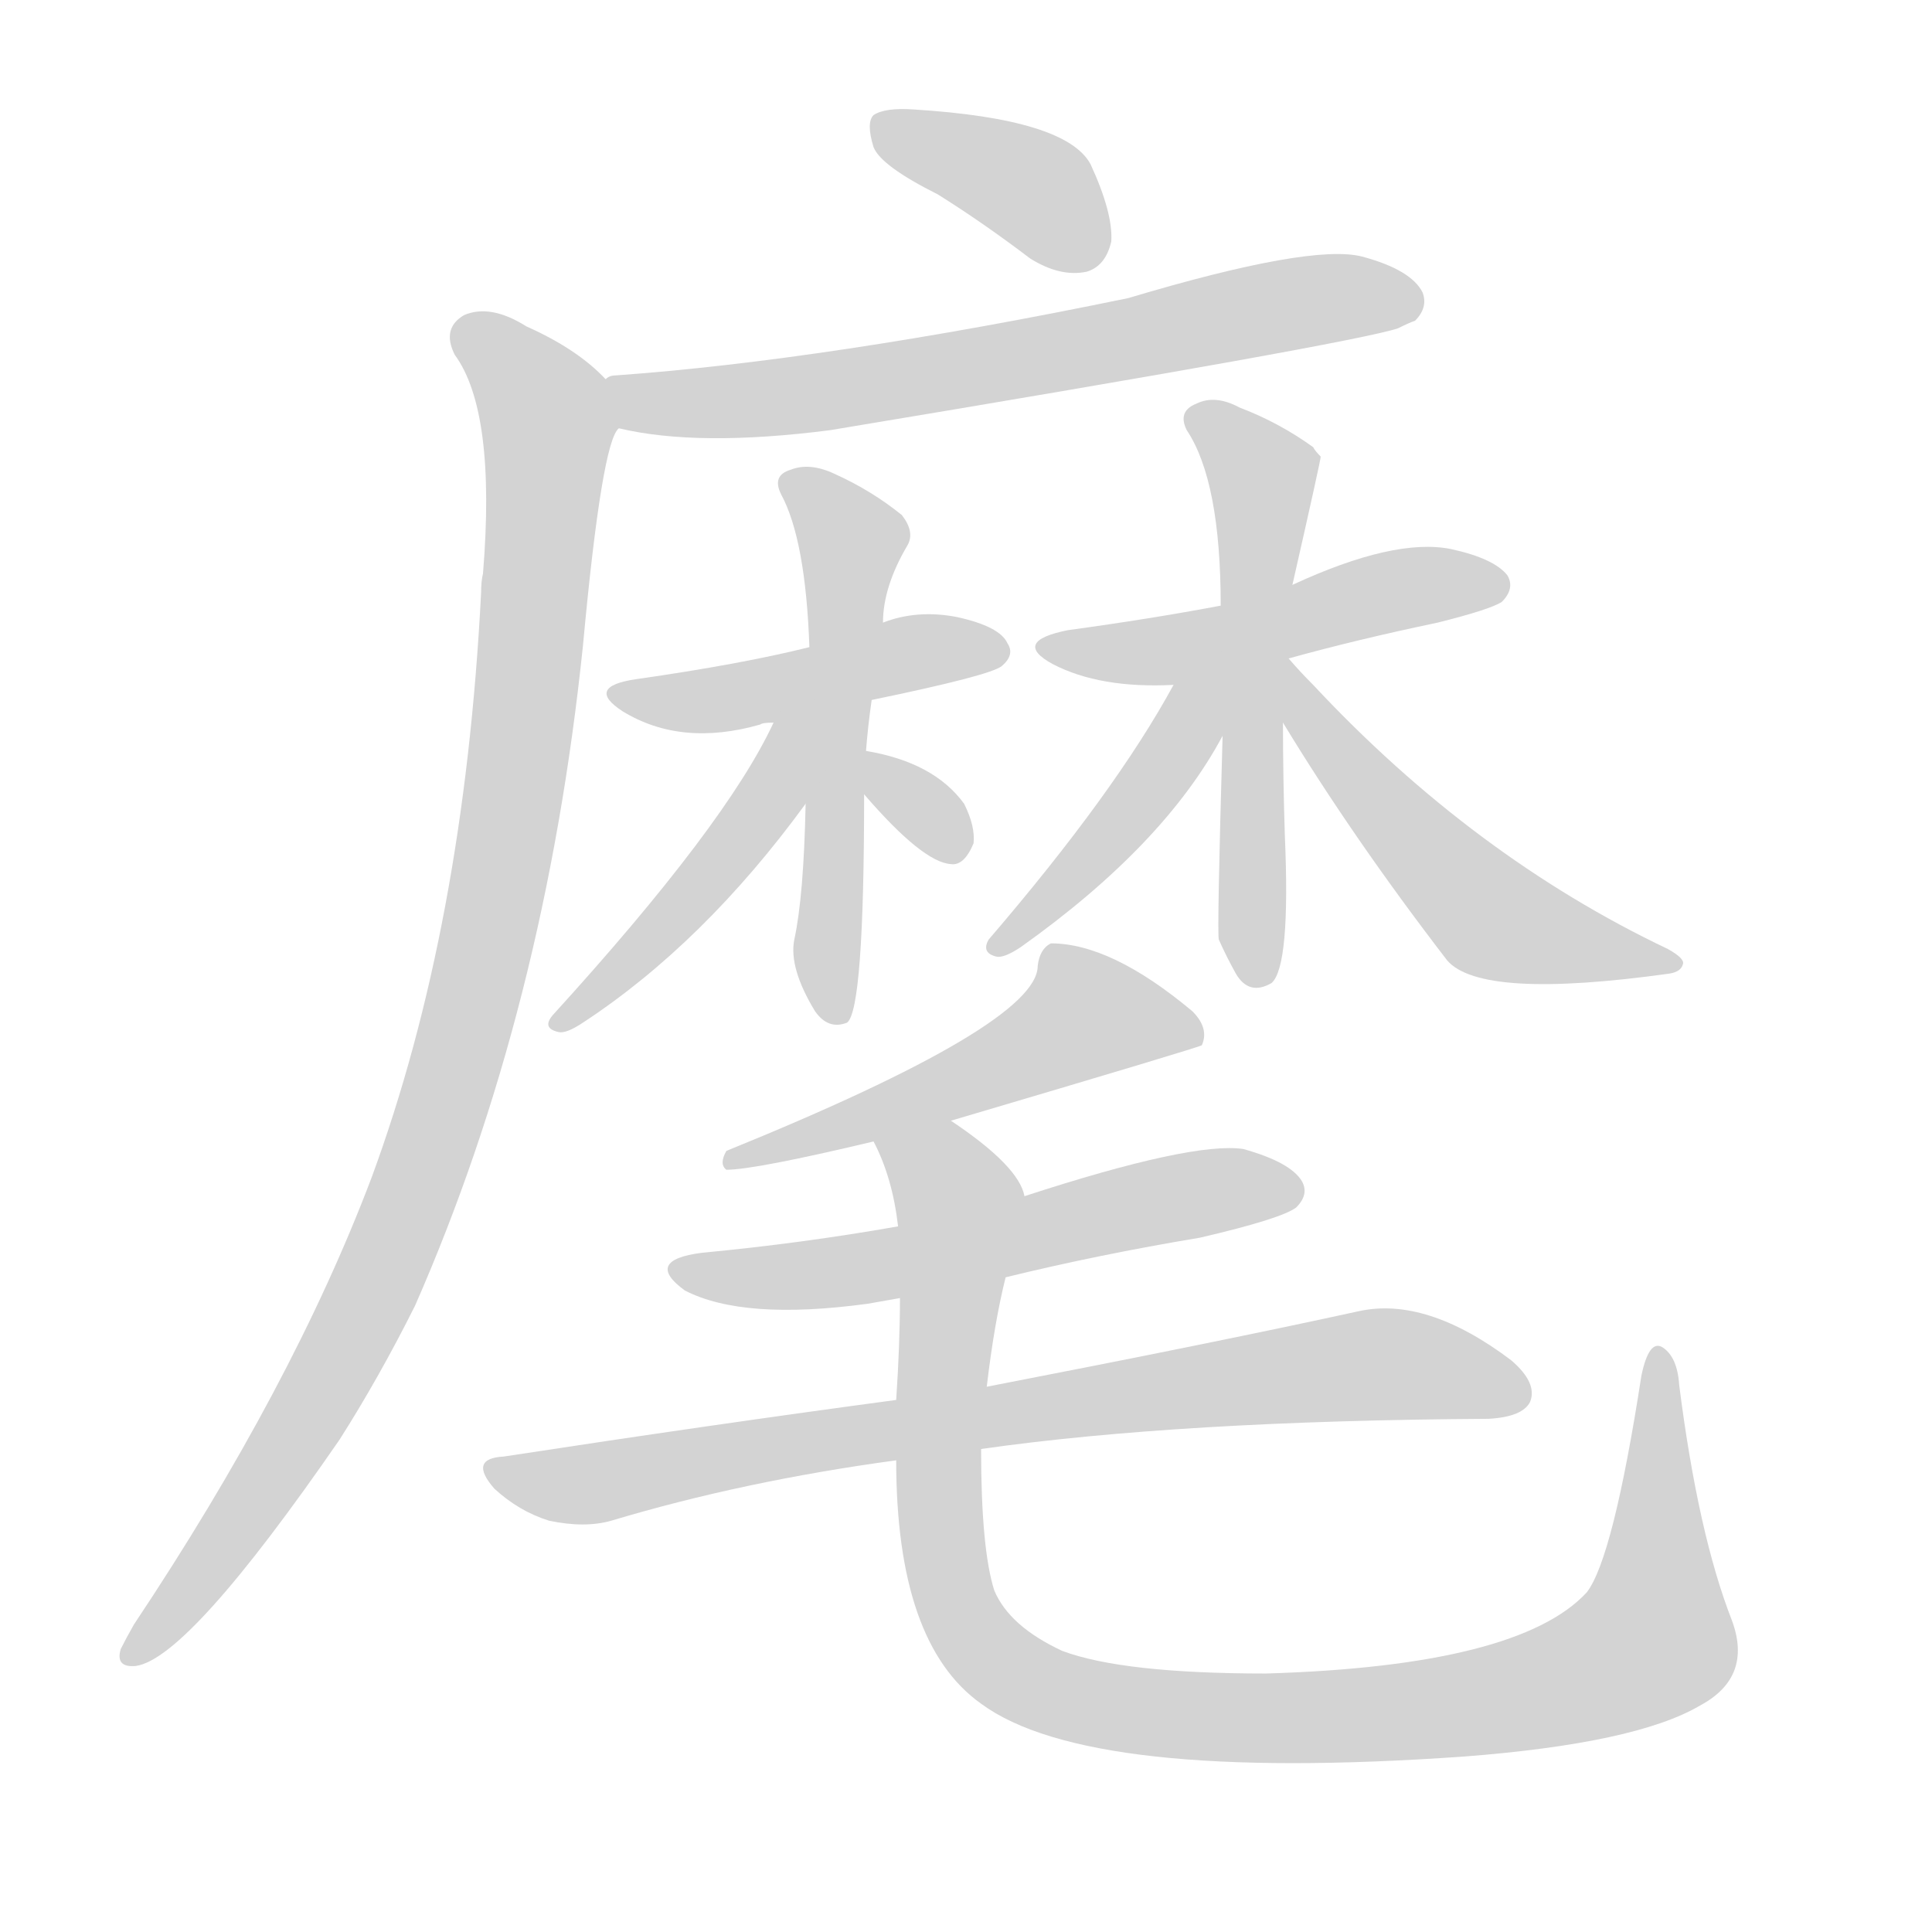 <svg version="1.1" viewBox="0 0 1024 1024" xmlns="http://www.w3.org/2000/svg">
  
  <g transform="scale(1, -1) translate(0, -900)">
    <style type="text/css">
        .origin {display:none;}
        .hide {display:none;}
        .stroke {fill: lightgray;}
    </style>

    <path d="M 497 797 Q 521 782 546 763 Q 562 753 576 756 Q 586 759 589 772 Q 590 787 578 813 Q 565 837 484 842 Q 469 843 463 839 Q 459 835 463 822 Q 467 812 497 797 Z" fill="lightgray" class="stroke"/>
    <path d="M 328 673 Q 370 663 440 672 Q 717 718 741 726 Q 747 729 750 730 Q 757 737 754 745 Q 748 757 722 764 Q 695 771 598 742 Q 438 709 326 701 Q 323 701 321 699 C 292 693 299 679 328 673 Z" fill="lightgray" class="stroke"/>
    <path d="M 321 699 Q 306 715 279 727 Q 260 739 246 733 Q 234 726 241 712 Q 263 682 256 596 Q 255 592 255 586 Q 246 409 197 276 Q 155 165 71 39 Q 67 32 64 26 Q 61 16 72 17 Q 100 21 180 137 Q 201 170 220 208 Q 289 365 309 558 Q 319 666 328 673 C 333 689 333 689 321 699 Z" fill="lightgray" class="stroke"/>
    <path d="M 462 529 Q 525 542 531 547 Q 538 553 534 559 Q 530 568 507 573 Q 486 577 468 570 L 429 557 Q 393 548 337 540 Q 310 536 330 523 Q 361 504 403 516 Q 404 517 410 517 L 462 529 Z" fill="lightgray" class="stroke"/>
    <path d="M 459 502 Q 460 515 462 529 L 468 570 Q 468 589 481 611 Q 485 618 478 627 Q 462 640 442 649 Q 429 655 419 651 Q 409 648 414 638 Q 427 614 429 557 L 427 474 Q 426 425 421 402 Q 418 387 432 364 Q 439 354 449 358 Q 458 365 458 479 L 459 502 Z" fill="lightgray" class="stroke"/>
    <path d="M 410 517 Q 385 463 293 362 Q 287 355 296 353 Q 300 352 309 358 Q 373 400 427 474 C 466 527 423 544 410 517 Z" fill="lightgray" class="stroke"/>
    <path d="M 458 479 Q 489 443 504 442 Q 511 441 516 453 Q 517 462 511 474 Q 495 496 459 502 C 434 506 438 502 458 479 Z" fill="lightgray" class="stroke"/>
    <path d="M 683 551 Q 719 561 762 570 Q 790 577 796 581 Q 803 588 799 595 Q 792 604 769 609 Q 739 615 685 590 L 647 579 Q 610 572 566 566 Q 536 560 558 548 Q 583 535 622 537 L 683 551 Z" fill="lightgray" class="stroke"/>
    <path d="M 685 590 Q 700 656 700 658 Q 697 661 696 663 Q 678 676 657 684 Q 644 691 634 686 Q 624 682 629 672 Q 647 645 647 579 L 648 510 Q 645 405 646 402 Q 650 393 655 384 Q 662 372 674 379 Q 684 388 681 457 Q 680 488 680 517 L 685 590 Z" fill="lightgray" class="stroke"/>
    <path d="M 622 537 Q 591 480 524 402 Q 520 395 528 393 Q 532 392 541 398 Q 617 452 648 510 C 670 550 640 569 622 537 Z" fill="lightgray" class="stroke"/>
    <path d="M 680 517 Q 717 456 767 391 Q 785 370 885 384 Q 891 385 892 389 Q 893 392 884 397 Q 781 446 696 537 Q 689 544 683 551 L 682 551 C 661 572 664 543 680 517 Z" fill="lightgray" class="stroke"/>
    <path d="M 504 306 Q 636 345 637 346 Q 641 355 632 364 Q 589 400 557 400 Q 551 397 550 388 Q 550 357 385 290 Q 381 283 385 280 Q 400 280 463 295 L 504 306 Z" fill="lightgray" class="stroke"/>
    <path d="M 533 223 Q 582 235 636 244 Q 679 254 687 260 Q 694 267 690 274 Q 684 284 659 291 Q 632 295 543 266 L 476 250 Q 425 241 372 236 Q 341 232 363 216 Q 394 200 460 209 Q 466 210 477 212 L 533 223 Z" fill="lightgray" class="stroke"/>
    <path d="M 520 132 Q 625 147 789 148 Q 807 149 811 157 Q 815 167 801 179 Q 756 213 720 205 Q 647 189 523 165 L 475 158 Q 378 145 267 128 Q 248 127 262 111 Q 275 99 291 94 Q 310 90 324 94 Q 394 115 475 126 L 520 132 Z" fill="lightgray" class="stroke"/>
    <path d="M 918 41 Q 900 87 890 166 Q 889 181 881 186 Q 874 190 870 171 Q 855 74 841 56 Q 805 17 671 13 Q 595 13 563 25 Q 535 38 527 57 Q 520 79 520 132 L 523 165 Q 527 199 533 223 C 539 252 544 265 543 266 Q 540 282 504 306 C 480 324 452 323 463 295 Q 473 276 476 250 L 477 212 Q 477 188 475 158 L 475 126 Q 475 29 520 -3 Q 577 -45 776 -31 Q 867 -24 901 -4 Q 929 11 918 41 Z" fill="lightgray" class="stroke"/></g>
</svg>